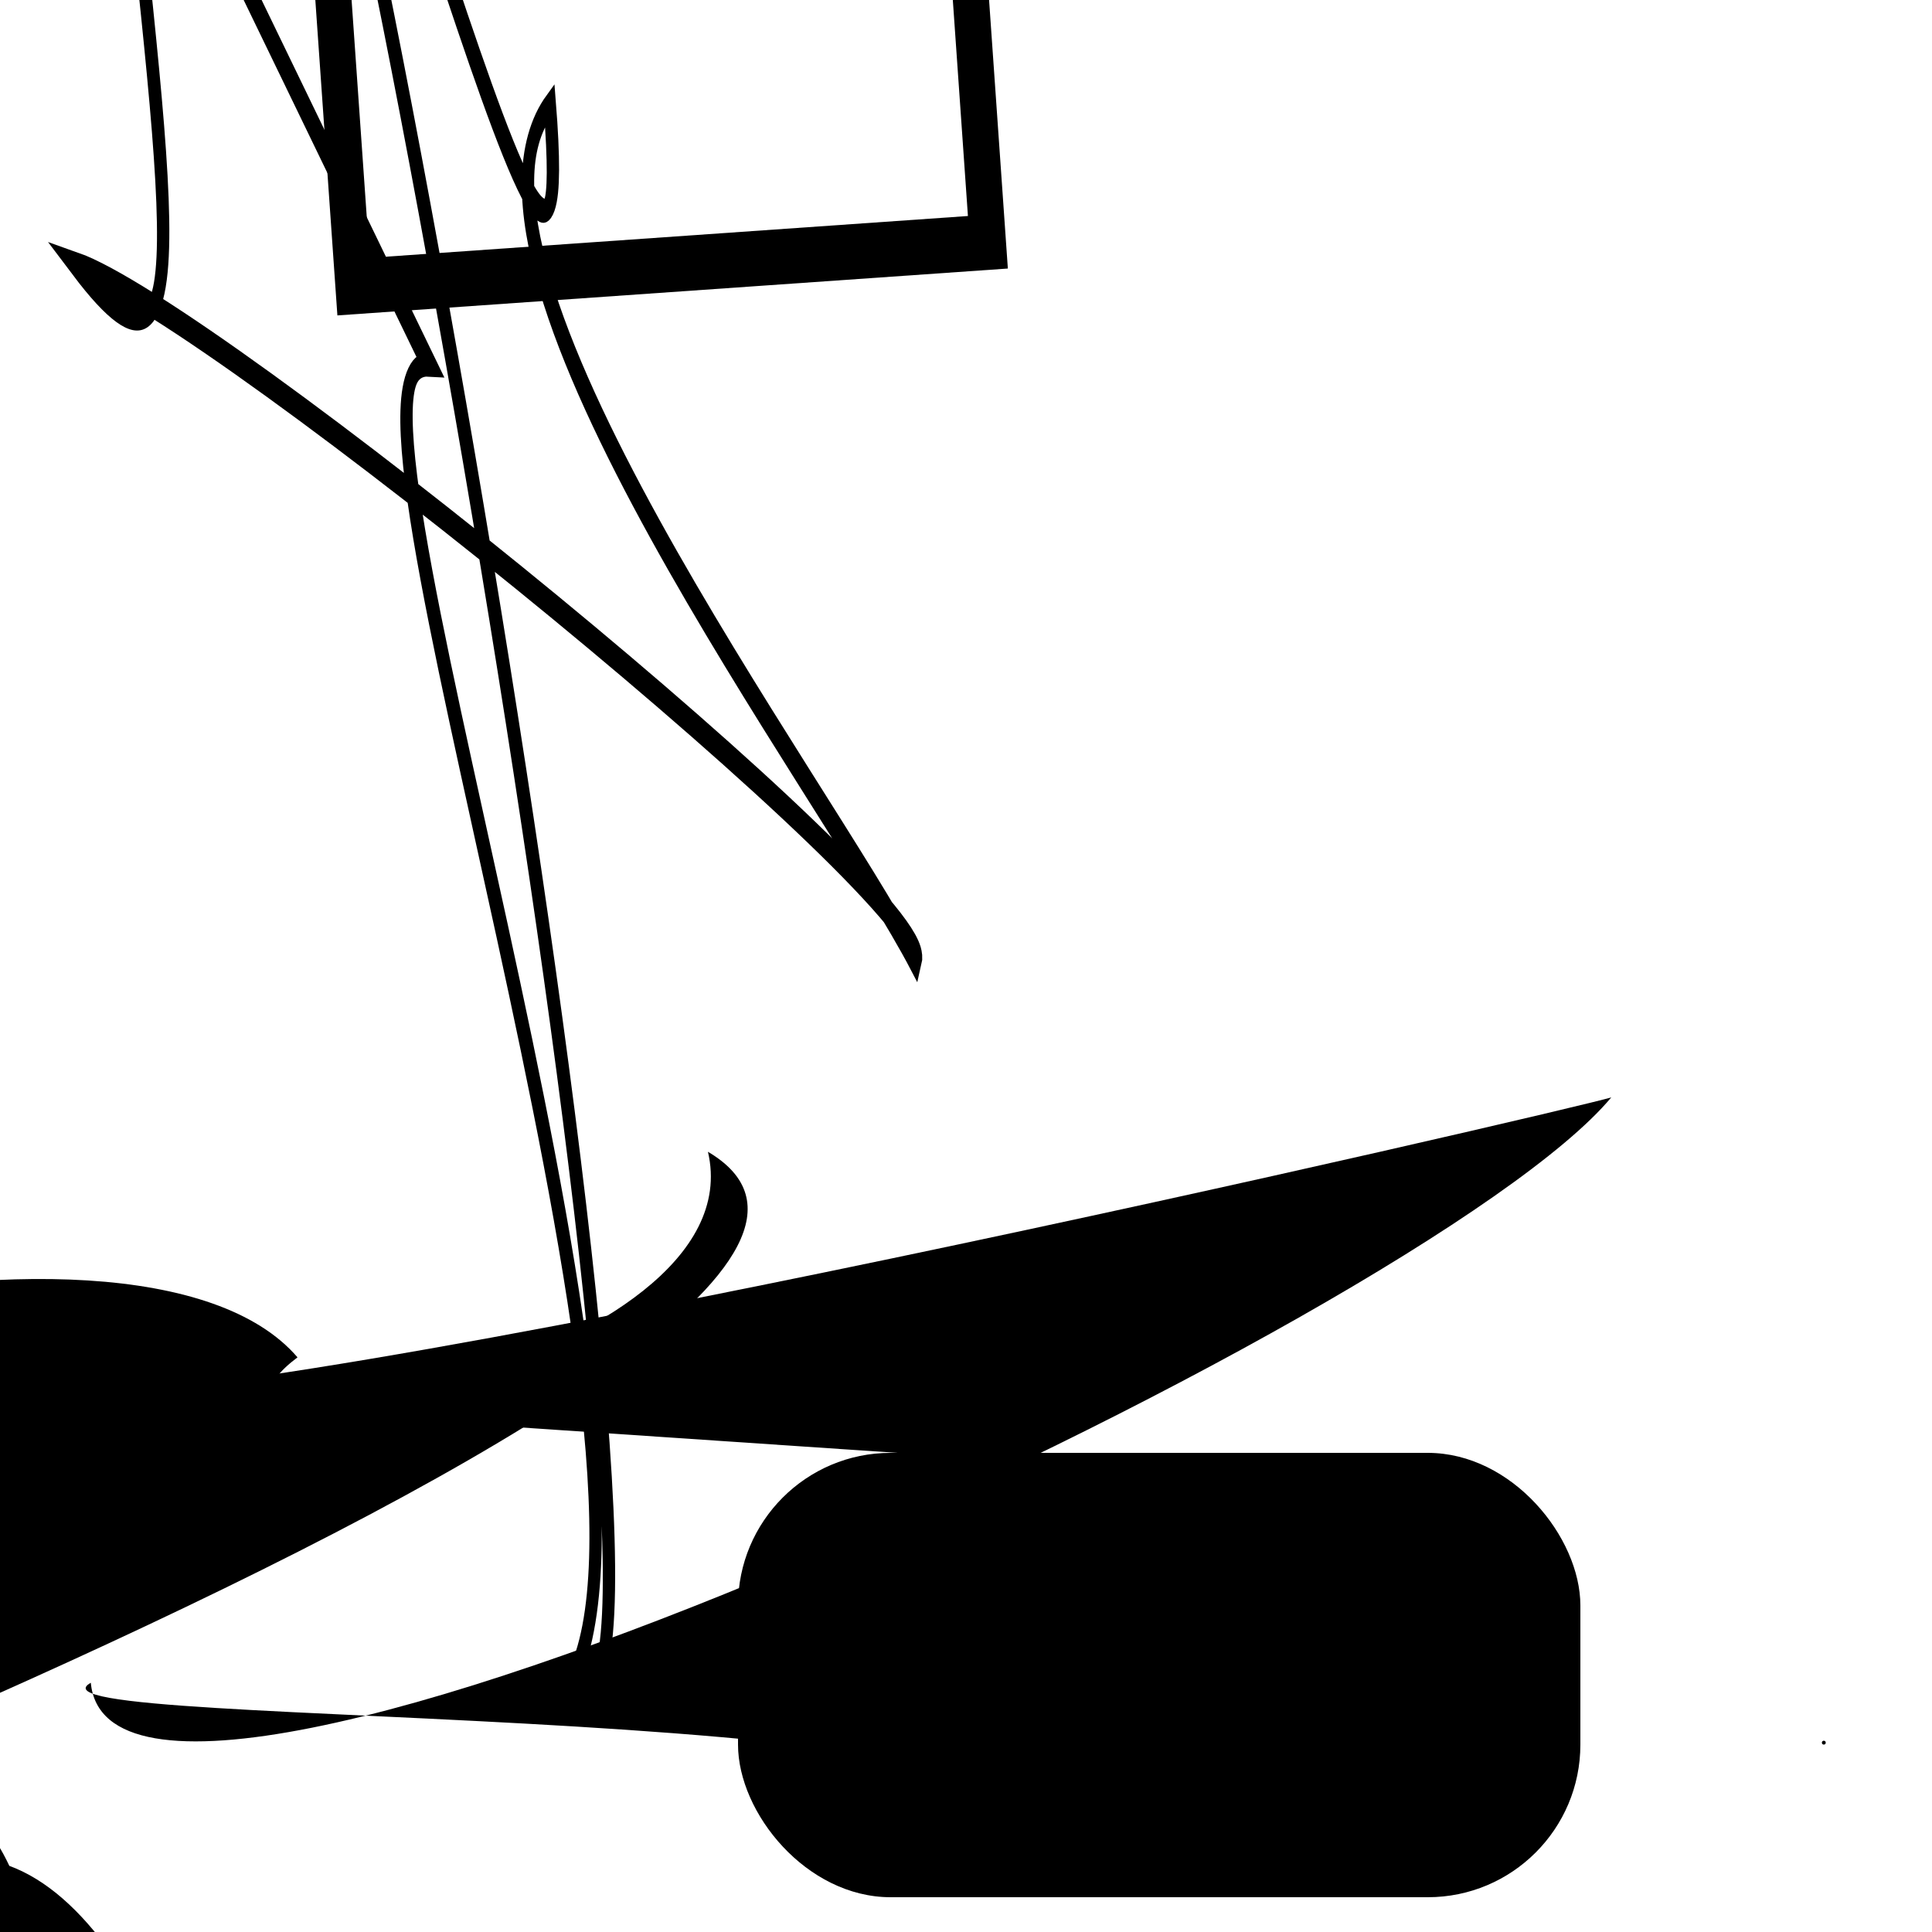 <?xml version="1.0" encoding="UTF-8"?>
<svg xmlns="http://www.w3.org/2000/svg" width="100" height="100" viewBox="0 0 100 100">
<defs>
<linearGradient id="g0" x1="0%" y1="0%" x2="100%" y2="100%">
<stop offset="0.0%" stop-color="hsl(106, 75%, 59%)" />
<stop offset="33.3%" stop-color="hsl(183, 71%, 60%)" />
<stop offset="66.7%" stop-color="hsl(242, 72%, 49%)" />
<stop offset="100.0%" stop-color="hsl(322, 74%, 44%)" />
</linearGradient>
<linearGradient id="g1" x1="0%" y1="0%" x2="100%" y2="100%">
<stop offset="0.0%" stop-color="hsl(290, 83%, 63%)" />
<stop offset="33.3%" stop-color="hsl(2, 82%, 55%)" />
<stop offset="66.7%" stop-color="hsl(86, 72%, 68%)" />
<stop offset="100.0%" stop-color="hsl(83, 65%, 44%)" />
</linearGradient>
<linearGradient id="g2" x1="0%" y1="0%" x2="100%" y2="100%">
<stop offset="0.0%" stop-color="hsl(40, 53%, 69%)" />
<stop offset="33.3%" stop-color="hsl(104, 72%, 65%)" />
<stop offset="66.7%" stop-color="hsl(144, 86%, 72%)" />
<stop offset="100.0%" stop-color="hsl(151, 70%, 62%)" />
</linearGradient>
</defs>

<rect x="24.0" y="22.8" width="42.2" height="31.6" rx="0" fill="none" fill-opacity="0.76" stroke="hsl(322, 74%, 44%)" stroke-width="2.4"  transform="translate(71.7 38.3) rotate(176.0) scale(0.78 1.19)" />
<path d="M 75.7 86.5 C 69.4 68.6, 62.9 56.4, 75.4 63.5 C 63.4 61.9, 0.0 39.9, 0.9 37.1 C 9.6 44.1, 45.8 64.6, 37.1 71.8 C 31.1 53.0, 61.9 100.0, 64.8 94.6 C 59.0 94.8, 10.3 0.0, 24.8 5.7 C 16.1 16.1, 55.2 60.4, 45.4 60.5 Z" fill="none" fill-opacity="0.62" stroke="hsl(40, 53%, 69%)" stroke-width="1.02"  transform="translate(44.3 95.3) rotate(184.6) scale(0.62 1.23)" />
<path d="M 28.2 24.6 C 19.4 42.7, 44.0 22.0, 57.0 25.0 C 68.4 15.5, 32.1 52.8, 17.4 39.0 C 17.5 29.3, 100.0 50.7, 92.8 63.4 C 76.3 65.6, 25.9 36.1, 32.5 23.6 Z" fill="none" fill-opacity="0.45" stroke="hsl(242, 72%, 49%)" stroke-width="1.30"  transform="translate(55.2 76.4) rotate(27.7) scale(1.87 1.71)" />
<circle cx="92.6" cy="94.4" r="0.3" fill="hsl(83, 65%, 44%)" fill-opacity="0.98"  transform="translate(78.3 49.2) rotate(180.5) scale(1.27 1.12)" />
<path d="M 65.7 76.5 C 60.9 77.4, 46.8 83.5, 55.7 95.9 C 59.2 87.6, 0.0 89.7, 4.7 87.1 C 5.9 100.0, 73.8 68.3, 83.4 56.8 C 81.5 57.4, 13.1 73.3, 2.0 72.2 Z" fill="hsl(104, 72%, 65%)" fill-opacity="0.98" stroke="none" stroke-width="1.19"   />
<rect x="38.2" y="75.2" width="43.6" height="23.0" rx="7.9" fill="hsl(86, 72%, 68%)" fill-opacity="0.86"    />
<path d="M 34.2 5.1 C 33.8 0.0, 49.0 42.4, 48.7 53.6 C 46.8 68.8, 100.0 100.0, 99.7 90.8 C 94.8 100.0, 94.4 53.8, 80.1 49.3 " fill="none" fill-opacity="0.73" stroke="hsl(144, 86%, 72%)" stroke-width="1.04"  transform="translate(14.0 33.6) rotate(164.9) scale(0.62 0.76)" />
<circle cx="94.4" cy="90.2" r="0.1" fill="hsl(86, 72%, 68%)" fill-opacity="0.63"   />
<path d="M 24.0 93.7 C 13.5 88.7, 5.1 55.1, 13.8 47.7 C 19.2 54.8, 14.2 26.6, 4.3 28.9 C 13.4 13.6, 45.0 100.0, 43.2 95.2 C 60.2 77.5, 24.8 66.7, 37.3 60.9 C 42.4 47.2, 98.1 43.5, 88.6 46.3 " fill="hsl(242, 72%, 49%)" fill-opacity="0.87" stroke="none" stroke-width="1.08"  transform="translate(69.3 54.8) rotate(90.0) scale(1.12 1.13)" />
</svg>
